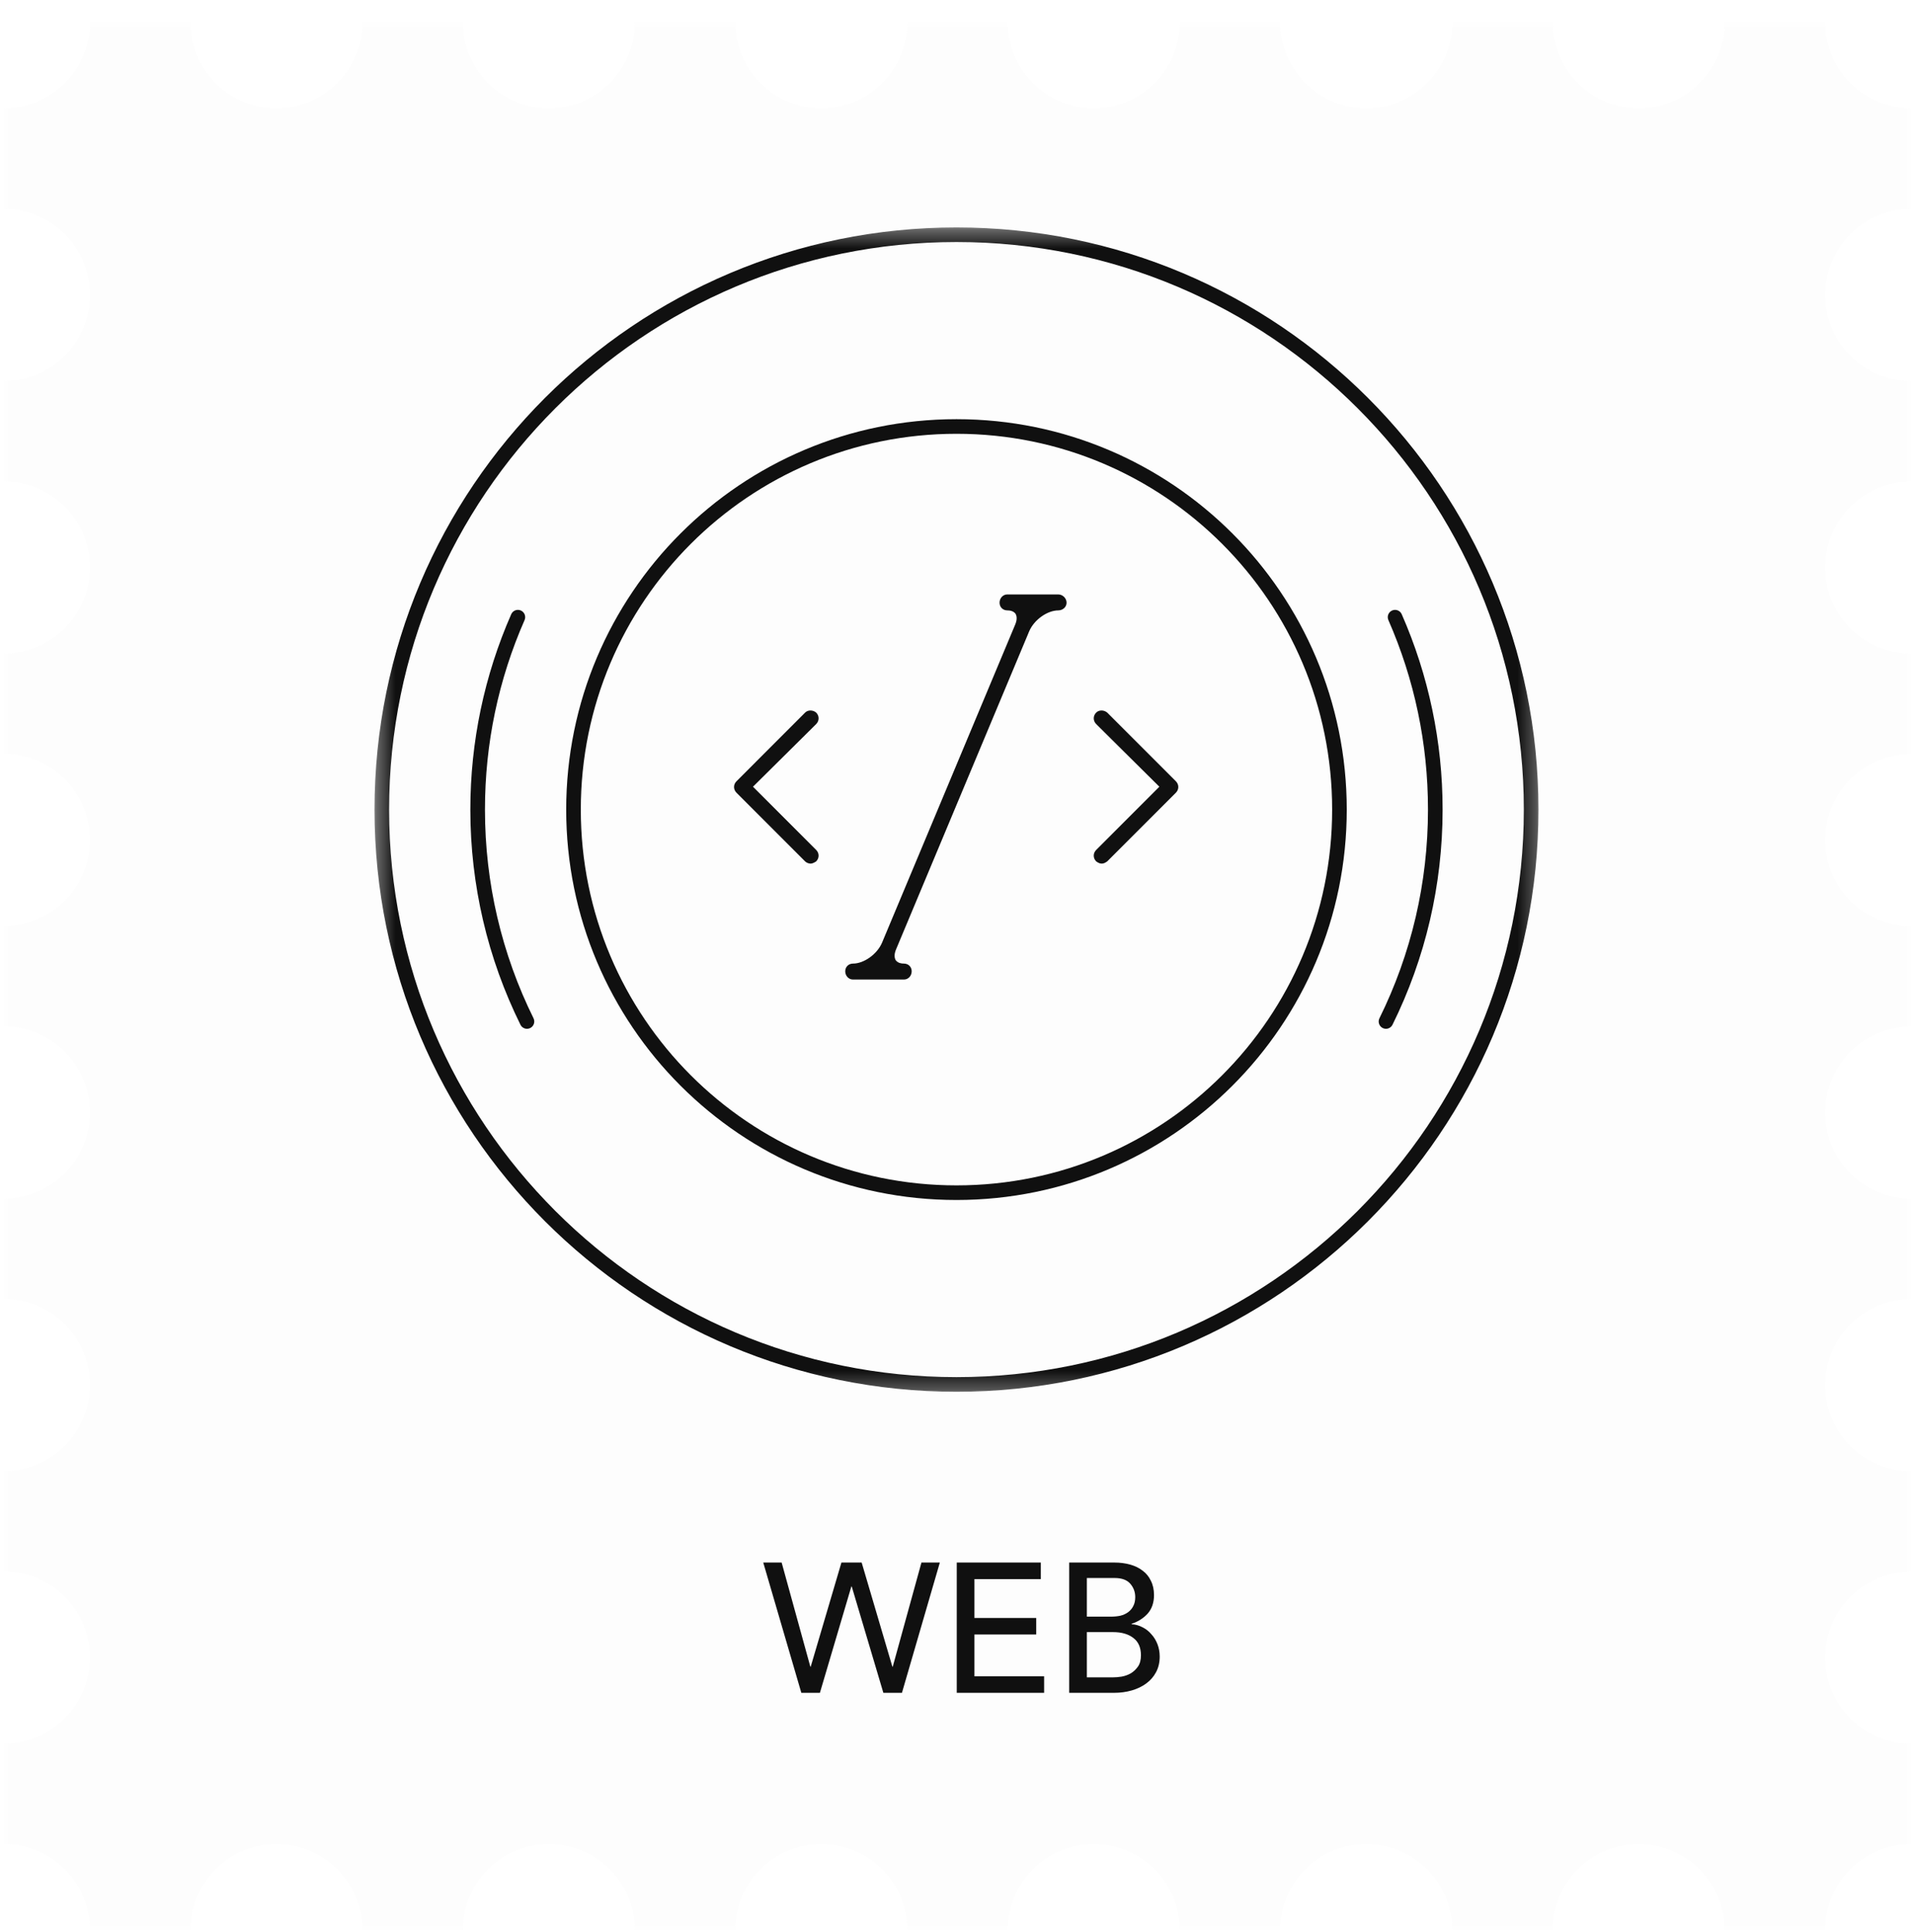 <svg width="104" height="105" viewBox="0 0 104 105" fill="none" xmlns="http://www.w3.org/2000/svg">
<g filter="url(#filter0_d_638_24)">
<mask id="mask0_638_24" style="mask-type:luminance" maskUnits="userSpaceOnUse" x="0" y="0" width="104" height="104">
<path d="M0.215 0.215H103.895V103.895H0.215V0.215Z" fill="white"/>
</mask>
<g mask="url(#mask0_638_24)">
<path d="M103.899 93.764C101.315 93.764 99.222 91.669 99.222 89.089C99.222 86.505 101.317 84.412 103.899 84.412V78.954C101.315 78.954 99.222 76.859 99.222 74.278C99.222 71.695 101.317 69.603 103.899 69.603V64.141C101.315 64.141 99.222 62.049 99.222 59.468C99.222 56.88 101.317 54.792 103.899 54.792V49.331C101.315 49.331 99.222 47.236 99.222 44.655C99.222 42.072 101.317 39.98 103.899 39.98V34.521C101.315 34.521 99.222 32.426 99.222 29.845C99.222 27.262 101.317 25.169 103.899 25.169V19.703C101.315 19.703 99.222 17.61 99.222 15.026C99.222 12.444 101.317 10.351 103.899 10.351V4.893C103.749 4.893 103.594 4.886 103.437 4.867C103.287 4.853 103.135 4.832 102.985 4.799C102.686 4.74 102.392 4.65 102.11 4.531C101.826 4.416 101.555 4.272 101.305 4.104C101.175 4.019 101.052 3.929 100.934 3.83C100.815 3.732 100.7 3.627 100.591 3.521C100.482 3.413 100.379 3.299 100.282 3.179C100.186 3.06 100.095 2.938 100.009 2.812C99.84 2.558 99.696 2.286 99.581 2.002C99.463 1.721 99.373 1.426 99.312 1.129C99.284 0.977 99.263 0.826 99.244 0.675C99.229 0.521 99.222 0.366 99.222 0.215H93.764C93.764 2.797 91.669 4.89 89.089 4.89C86.505 4.89 84.412 2.797 84.412 0.215H78.954C78.954 2.797 76.859 4.89 74.278 4.89C71.698 4.89 69.597 2.797 69.597 0.215H64.14C64.14 2.797 62.045 4.89 59.464 4.89C56.876 4.89 54.788 2.797 54.788 0.215H49.328C49.328 2.797 47.235 4.89 44.654 4.89C42.066 4.89 39.974 2.797 39.974 0.215H34.515C34.515 2.797 32.422 4.89 29.839 4.89C27.256 4.89 25.163 2.797 25.163 0.215H19.703C19.703 2.797 17.61 4.89 15.026 4.89C12.444 4.89 10.349 2.797 10.349 0.215H4.892C4.892 0.365 4.886 0.521 4.871 0.675C4.852 0.826 4.832 0.977 4.802 1.129C4.742 1.426 4.652 1.721 4.534 2.002C4.419 2.286 4.275 2.558 4.106 2.812C4.02 2.938 3.929 3.06 3.832 3.179C3.736 3.299 3.63 3.413 3.524 3.521C3.415 3.63 3.3 3.735 3.181 3.83C3.062 3.929 2.94 4.019 2.81 4.104C2.557 4.272 2.289 4.416 2.005 4.531C1.725 4.65 1.429 4.74 1.13 4.799C0.98 4.83 0.827 4.853 0.677 4.867C0.521 4.884 0.366 4.893 0.215 4.893V10.351C2.797 10.351 4.89 12.446 4.89 15.026C4.892 17.61 2.797 19.703 0.215 19.703V25.161C2.797 25.161 4.89 27.254 4.89 29.837C4.89 32.42 2.795 34.513 0.215 34.513V39.971C2.797 39.971 4.89 42.064 4.89 44.648C4.89 47.23 2.795 49.322 0.215 49.322V54.784C2.797 54.784 4.89 56.876 4.89 59.46C4.89 62.042 2.795 64.135 0.215 64.135V69.594C2.797 69.594 4.89 71.686 4.89 74.27C4.89 76.853 2.795 78.946 0.215 78.946V84.404C2.797 84.404 4.89 86.496 4.89 89.08C4.89 91.662 2.795 93.756 0.215 93.756V99.216C0.369 99.216 0.521 99.22 0.675 99.235C0.826 99.254 0.977 99.275 1.129 99.304C1.426 99.365 1.721 99.454 2.002 99.574C2.286 99.688 2.557 99.832 2.812 100.001C2.937 100.086 3.06 100.179 3.179 100.274C3.299 100.37 3.412 100.475 3.521 100.583C3.63 100.691 3.734 100.806 3.83 100.925C3.926 101.044 4.019 101.168 4.104 101.293C4.272 101.548 4.416 101.819 4.531 102.103C4.65 102.381 4.74 102.678 4.799 102.976C4.832 103.126 4.852 103.279 4.867 103.429C4.886 103.584 4.892 103.738 4.892 103.89H10.351C10.351 101.308 12.444 99.214 15.026 99.214C17.61 99.214 19.703 101.309 19.703 103.89H25.161C25.161 101.308 27.256 99.214 29.837 99.214C32.42 99.214 34.513 101.309 34.513 103.89H39.971C39.971 101.308 42.066 99.214 44.651 99.214C47.23 99.214 49.325 101.309 49.325 103.89H54.786C54.786 101.308 56.876 99.214 59.461 99.214C62.045 99.214 64.138 101.309 64.138 103.89H69.596C69.596 101.308 71.691 99.214 74.271 99.214C76.853 99.214 78.948 101.309 78.948 103.89H84.406C84.406 101.308 86.501 99.214 89.082 99.214C91.665 99.214 93.757 101.309 93.757 103.89H99.216C99.216 103.74 99.225 103.584 99.241 103.429C99.256 103.279 99.278 103.126 99.31 102.976C99.369 102.678 99.459 102.381 99.578 102.103C99.692 101.819 99.836 101.548 100.005 101.293C100.091 101.168 100.182 101.044 100.279 100.925C100.375 100.806 100.479 100.691 100.587 100.583C101.457 99.713 102.664 99.219 103.895 99.214L103.899 93.764Z" fill="#FDFDFD"/>
</g>
</g>
<mask id="mask1_638_24" style="mask-type:luminance" maskUnits="userSpaceOnUse" x="20" y="12" width="64" height="64">
<path d="M20.36 12.36H83.72V75.72H20.36V12.36Z" fill="white"/>
</mask>
<g mask="url(#mask1_638_24)">
<path d="M51.999 12.36C60.735 12.36 68.645 15.901 74.37 21.626C80.096 27.352 83.638 35.263 83.638 43.999C83.638 52.735 80.096 60.645 74.37 66.37C68.645 72.096 60.735 75.638 51.999 75.638C43.263 75.638 35.352 72.096 29.626 66.37C23.901 60.645 20.36 52.735 20.36 43.999C20.36 35.263 23.901 27.352 29.626 21.626C35.352 15.901 43.263 12.36 51.999 12.36ZM73.809 22.189C68.228 16.606 60.516 13.154 51.999 13.154C43.481 13.154 35.77 16.606 30.189 22.189C24.606 27.77 21.154 35.481 21.154 43.999C21.154 52.516 24.606 60.227 30.189 65.809C35.77 71.391 43.481 74.843 51.999 74.843C60.516 74.843 68.228 71.391 73.809 65.809C79.391 60.227 82.843 52.516 82.843 43.999C82.843 35.481 79.391 27.77 73.809 22.189Z" fill="#101010"/>
</g>
<path d="M75.479 33.699C75.391 33.499 75.483 33.265 75.684 33.178C75.884 33.09 76.118 33.182 76.205 33.383C76.929 35.03 77.489 36.765 77.866 38.568C78.234 40.324 78.427 42.14 78.427 43.999C78.427 46.065 78.189 48.078 77.739 50.01C77.276 51.998 76.588 53.901 75.703 55.691C75.606 55.888 75.369 55.968 75.172 55.871C74.976 55.774 74.896 55.536 74.993 55.34C75.85 53.606 76.516 51.761 76.966 49.83C77.401 47.959 77.632 46.006 77.632 43.999C77.632 42.189 77.446 40.426 77.09 38.729C76.725 36.98 76.18 35.297 75.479 33.699Z" fill="#101010"/>
<path d="M29.005 55.34C29.101 55.536 29.021 55.774 28.825 55.871C28.629 55.968 28.391 55.888 28.294 55.691C27.41 53.901 26.721 51.998 26.259 50.01C25.809 48.078 25.57 46.065 25.57 43.999C25.57 42.14 25.764 40.324 26.131 38.568C26.509 36.765 27.069 35.03 27.792 33.383C27.88 33.182 28.114 33.09 28.314 33.178C28.514 33.265 28.606 33.499 28.519 33.699C27.816 35.297 27.272 36.98 26.906 38.729C26.551 40.426 26.365 42.189 26.365 43.999C26.365 46.006 26.595 47.959 27.031 49.83C27.481 51.761 28.147 53.606 29.005 55.34Z" fill="#101010"/>
<path d="M51.999 22.781C57.858 22.781 63.163 25.156 67.002 28.995C70.841 32.835 73.216 38.14 73.216 43.999C73.216 49.858 70.841 55.163 67.002 59.002C63.163 62.841 57.858 65.216 51.999 65.216C46.14 65.216 40.835 62.841 36.995 59.002C33.156 55.163 30.781 49.858 30.781 43.999C30.781 38.14 33.156 32.835 36.995 28.995C40.835 25.156 46.14 22.781 51.999 22.781ZM66.44 29.556C62.745 25.861 57.639 23.575 51.999 23.575C46.359 23.575 41.252 25.861 37.556 29.556C33.861 33.252 31.575 38.359 31.575 43.999C31.575 49.639 33.861 54.745 37.556 58.44C41.252 62.136 46.359 64.422 51.999 64.422C57.639 64.422 62.745 62.136 66.44 58.44C70.136 54.745 72.422 49.639 72.422 43.999C72.422 38.359 70.136 33.252 66.44 29.556Z" fill="#101010"/>
<path d="M40.936 42.756L44.369 39.353C44.548 39.173 44.548 38.905 44.369 38.725C44.191 38.576 43.922 38.576 43.772 38.725L40.041 42.458C39.861 42.636 39.861 42.905 40.041 43.084L43.772 46.816C43.832 46.876 43.952 46.935 44.071 46.935C44.161 46.935 44.279 46.876 44.369 46.816C44.548 46.636 44.548 46.369 44.369 46.189L40.936 42.756Z" fill="#101010"/>
<path d="M57.535 32.306H56.163H54.759C54.52 32.306 54.341 32.515 54.341 32.754C54.341 32.993 54.52 33.173 54.759 33.173C54.908 33.173 55.088 33.203 55.206 33.351C55.296 33.5 55.296 33.71 55.176 33.979L47.951 51.235C47.683 51.861 46.966 52.369 46.37 52.369C46.131 52.369 45.951 52.549 45.951 52.788C45.951 53.026 46.131 53.235 46.37 53.235H49.146C49.385 53.235 49.564 53.026 49.564 52.788C49.564 52.549 49.385 52.369 49.146 52.369C48.996 52.369 48.818 52.339 48.699 52.19C48.609 52.041 48.609 51.831 48.728 51.563L55.953 34.306C56.221 33.68 56.939 33.173 57.535 33.173C57.774 33.173 57.984 32.993 57.984 32.754C57.984 32.515 57.774 32.306 57.535 32.306Z" fill="#101010"/>
<path d="M63.925 42.458L60.192 38.725C60.013 38.576 59.745 38.576 59.596 38.725C59.416 38.905 59.416 39.173 59.596 39.353L63.028 42.756L59.596 46.189C59.416 46.369 59.416 46.636 59.596 46.816C59.685 46.876 59.775 46.935 59.895 46.935C60.013 46.935 60.103 46.876 60.192 46.816L63.925 43.084C64.103 42.905 64.103 42.636 63.925 42.458Z" fill="#101010"/>
<path d="M41.494 84.92H42.494L44.054 90.58H44.074L45.744 84.92H46.844L48.514 90.58H48.534L50.094 84.92H51.094L49.034 92H48.024L46.304 86.22H46.284L44.574 92H43.564L41.494 84.92ZM52.014 84.92H56.584V85.82H52.974V87.93H56.334V88.83H52.974V91.1H56.764V92H52.014V84.92ZM58.127 84.92H60.587C60.894 84.92 61.177 84.957 61.437 85.03C61.703 85.103 61.93 85.213 62.117 85.36C62.31 85.5 62.46 85.683 62.567 85.91C62.68 86.13 62.737 86.39 62.737 86.69C62.737 87.097 62.623 87.43 62.397 87.69C62.17 87.943 61.877 88.13 61.517 88.25V88.27C61.73 88.283 61.93 88.34 62.117 88.44C62.303 88.533 62.464 88.66 62.597 88.82C62.737 88.973 62.847 89.153 62.927 89.36C63.007 89.567 63.047 89.79 63.047 90.03C63.047 90.35 62.98 90.633 62.847 90.88C62.72 91.12 62.544 91.323 62.317 91.49C62.09 91.657 61.827 91.783 61.527 91.87C61.227 91.957 60.904 92 60.557 92H58.127V84.92ZM59.087 87.86H60.397C60.577 87.86 60.747 87.843 60.907 87.81C61.067 87.77 61.207 87.707 61.327 87.62C61.447 87.533 61.54 87.423 61.607 87.29C61.68 87.157 61.717 86.993 61.717 86.8C61.717 86.52 61.627 86.277 61.447 86.07C61.267 85.863 60.983 85.76 60.597 85.76H59.087V87.86ZM59.087 91.16H60.497C60.644 91.16 60.803 91.147 60.977 91.12C61.157 91.087 61.324 91.027 61.477 90.94C61.63 90.847 61.76 90.723 61.867 90.57C61.974 90.417 62.027 90.213 62.027 89.96C62.027 89.54 61.89 89.227 61.617 89.02C61.343 88.807 60.974 88.7 60.507 88.7H59.087V91.16Z" fill="#101010"/>
<defs>
<filter id="filter0_d_638_24" x="0.215" y="0.215" width="103.68" height="104.675" filterUnits="userSpaceOnUse" colorInterpolationFilters="sRGB">
<feFlood flood-opacity="0" result="BackgroundImageFix"/>
<feColorMatrix in="SourceAlpha" type="matrix" values="0 0 0 0 0 0 0 0 0 0 0 0 0 0 0 0 0 0 127 0" result="hardAlpha"/>
<feOffset dy="1"/>
<feComposite in2="hardAlpha" operator="out"/>
<feColorMatrix type="matrix" values="0 0 0 0 0 0 0 0 0 0 0 0 0 0 0 0 0 0 0.25 0"/>
<feBlend mode="normal" in2="BackgroundImageFix" result="effect1_dropShadow_638_24"/>
<feBlend mode="normal" in="SourceGraphic" in2="effect1_dropShadow_638_24" result="shape"/>
</filter>
</defs>
</svg>
